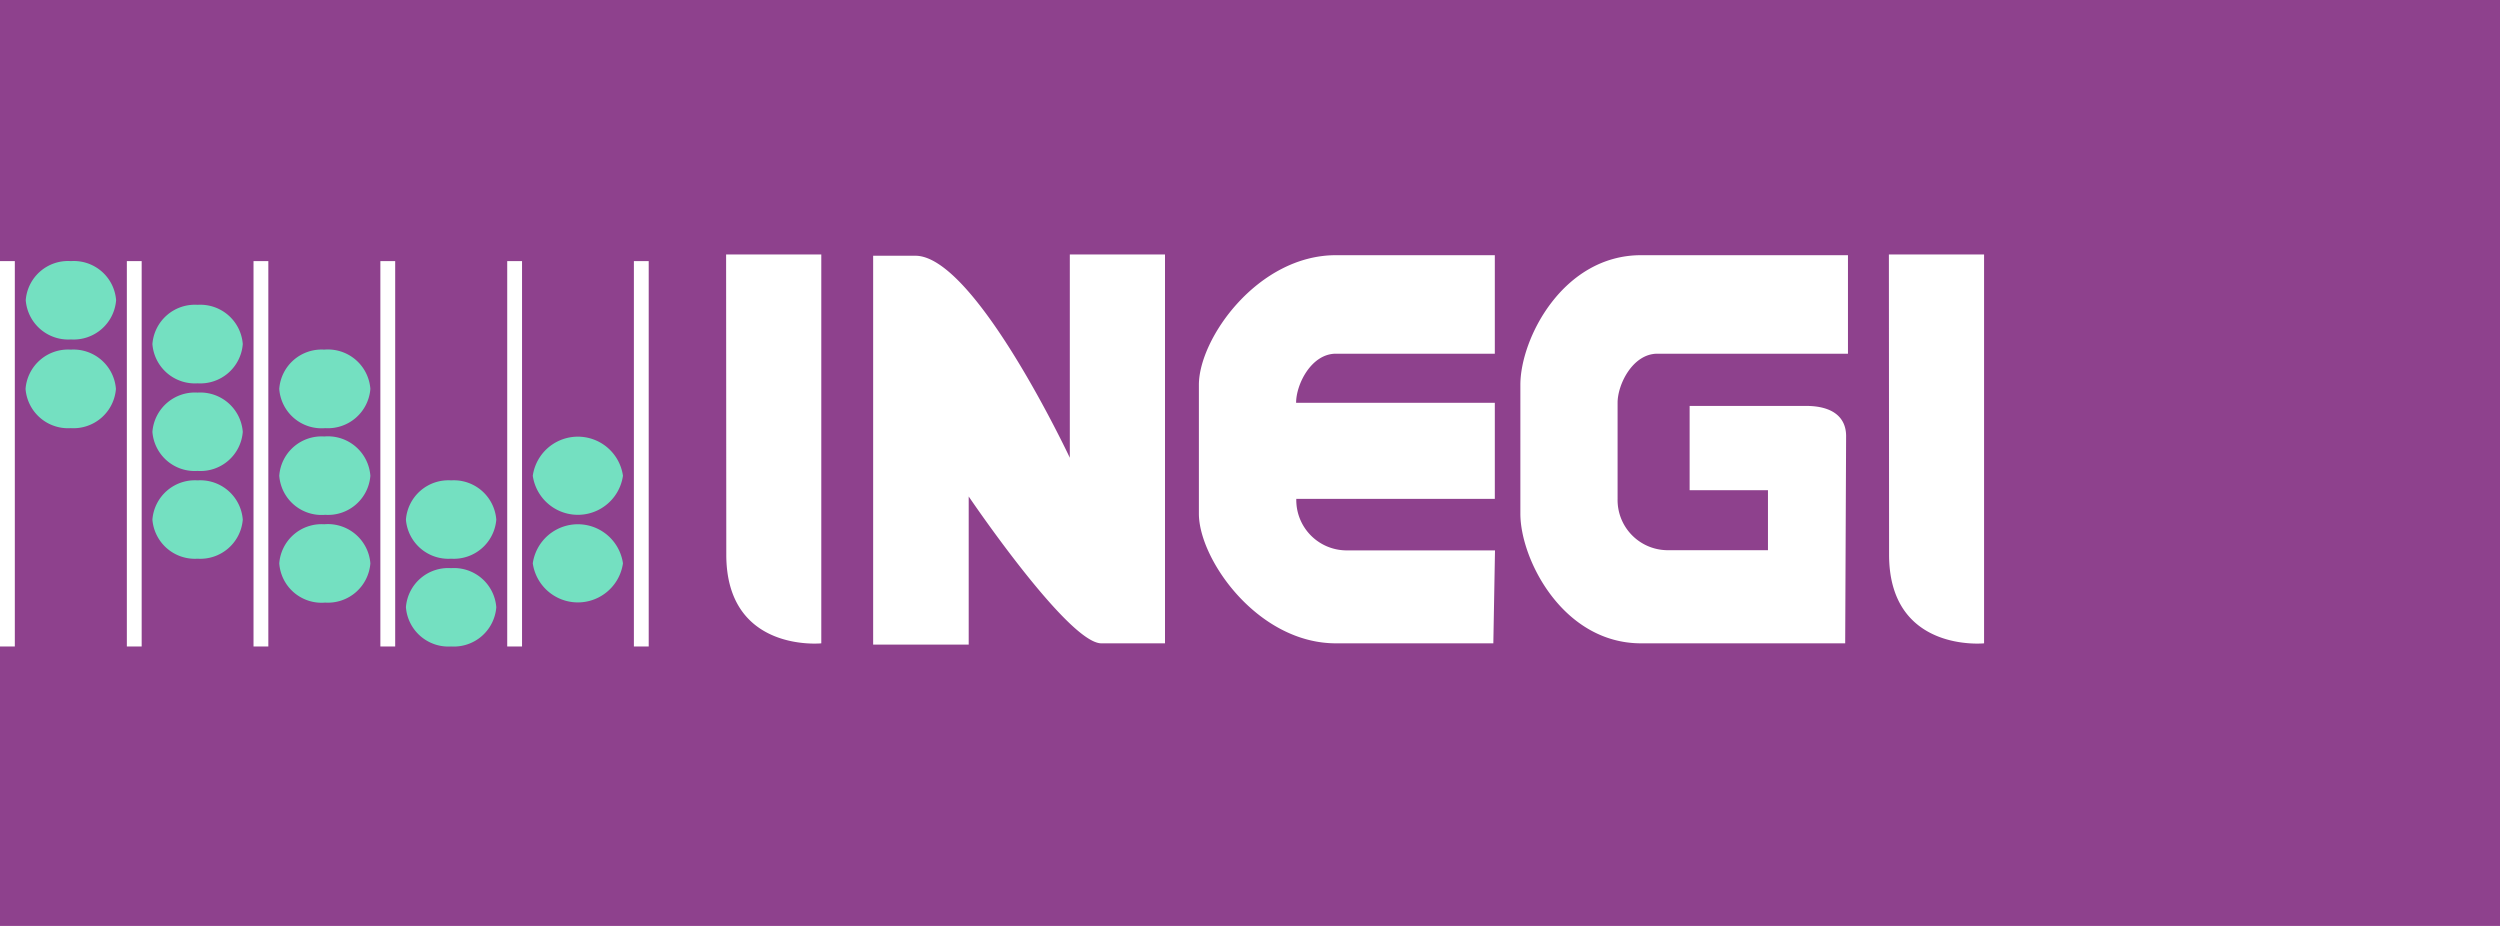 <svg xmlns="http://www.w3.org/2000/svg" viewBox="0 0 135 50"><defs><style>.cls-1{fill:#8E418D;}.cls-2{fill:#fff;}.cls-3{fill:#74e0c1;}</style></defs><g id="Capa_2" data-name="Capa 2"><rect class="cls-1" width="135" height="50"/></g><g id="Capa_1" data-name="Capa 1"><rect class="cls-2" y="14.1" width="0.8" height="20.81"/><path class="cls-3" d="M15.08,21a2.29,2.29,0,0,1,2.43-2.12A2.3,2.3,0,0,1,20,21a2.3,2.3,0,0,1-2.44,2.12A2.29,2.29,0,0,1,15.08,21Z"/><path class="cls-3" d="M21.92,28.06a2.3,2.3,0,0,1,2.44-2.12,2.3,2.3,0,0,1,2.44,2.12,2.3,2.3,0,0,1-2.44,2.11A2.3,2.3,0,0,1,21.92,28.06Z"/><path class="cls-3" d="M28.77,25.69a2.46,2.46,0,0,1,4.87,0,2.46,2.46,0,0,1-4.87,0Z"/><path class="cls-3" d="M28.77,30.42a2.46,2.46,0,0,1,4.87,0,2.46,2.46,0,0,1-4.87,0Z"/><rect class="cls-2" x="34.23" y="14.1" width="0.8" height="20.81"/><rect class="cls-2" x="27.39" y="14.1" width="0.8" height="20.81"/><rect class="cls-2" x="20.54" y="14.1" width="0.8" height="20.81"/><rect class="cls-2" x="13.69" y="14.1" width="0.8" height="20.81"/><rect class="cls-2" x="6.85" y="14.1" width="0.8" height="20.81"/><path class="cls-3" d="M15.08,25.69a2.29,2.29,0,0,1,2.43-2.12A2.3,2.3,0,0,1,20,25.69a2.29,2.29,0,0,1-2.44,2.11A2.29,2.29,0,0,1,15.08,25.69Z"/><path class="cls-3" d="M21.92,32.79a2.29,2.29,0,0,1,2.44-2.11,2.29,2.29,0,0,1,2.44,2.11,2.3,2.3,0,0,1-2.44,2.12A2.3,2.3,0,0,1,21.92,32.79Z"/><path class="cls-3" d="M15.08,30.42a2.29,2.29,0,0,1,2.43-2.11A2.3,2.3,0,0,1,20,30.42a2.3,2.3,0,0,1-2.44,2.12A2.29,2.29,0,0,1,15.08,30.42Z"/><path class="cls-3" d="M8.23,28.06a2.3,2.3,0,0,1,2.44-2.12,2.3,2.3,0,0,1,2.44,2.12,2.3,2.3,0,0,1-2.44,2.11A2.3,2.3,0,0,1,8.23,28.06Z"/><path class="cls-3" d="M8.23,23.32a2.3,2.3,0,0,1,2.44-2.12,2.3,2.3,0,0,1,2.44,2.12,2.29,2.29,0,0,1-2.44,2.11A2.29,2.29,0,0,1,8.23,23.32Z"/><path class="cls-3" d="M8.23,18.58a2.3,2.3,0,0,1,2.44-2.12,2.3,2.3,0,0,1,2.44,2.12,2.3,2.3,0,0,1-2.44,2.12A2.3,2.3,0,0,1,8.23,18.58Z"/><path class="cls-3" d="M1.38,21a2.3,2.3,0,0,1,2.44-2.12A2.3,2.3,0,0,1,6.26,21a2.3,2.3,0,0,1-2.44,2.12A2.3,2.3,0,0,1,1.38,21Z"/><path class="cls-3" d="M1.39,16.21A2.29,2.29,0,0,1,3.83,14.1a2.29,2.29,0,0,1,2.44,2.11,2.3,2.3,0,0,1-2.44,2.12A2.3,2.3,0,0,1,1.39,16.21Z"/><path class="cls-2" d="M102,13.74h5.14v21s-5.13.52-5.13-4.79Zm-2.36,21H88.62c-4.22,0-6.52-4.53-6.52-7V20.78c0-2.5,2.3-7,6.52-7H99.79V19.1H89.5c-1.33,0-2.15,1.65-2.15,2.65v5.19A2.71,2.71,0,0,0,90,29.71h5.47V26.47H91.24V21.92h6.29c1.39,0,2.16.58,2.16,1.63Zm-19,0H72.14c-4.22,0-7.4-4.53-7.4-7V20.78c0-2.5,3.18-7,7.4-7h8.58V19.1H72.14c-1.33,0-2.15,1.65-2.15,2.65H80.72v5.19H70a2.72,2.72,0,0,0,2.65,2.78h8.08ZM52.31,26.81v8H47.15v-21h2.28c3.22,0,8.34,10.91,8.34,10.91V13.74h5.14v21H59.48C57.69,34.76,52.31,26.81,52.31,26.81ZM39.21,13.74h5.14v21s-5.13.52-5.13-4.79Z"/></g></svg>